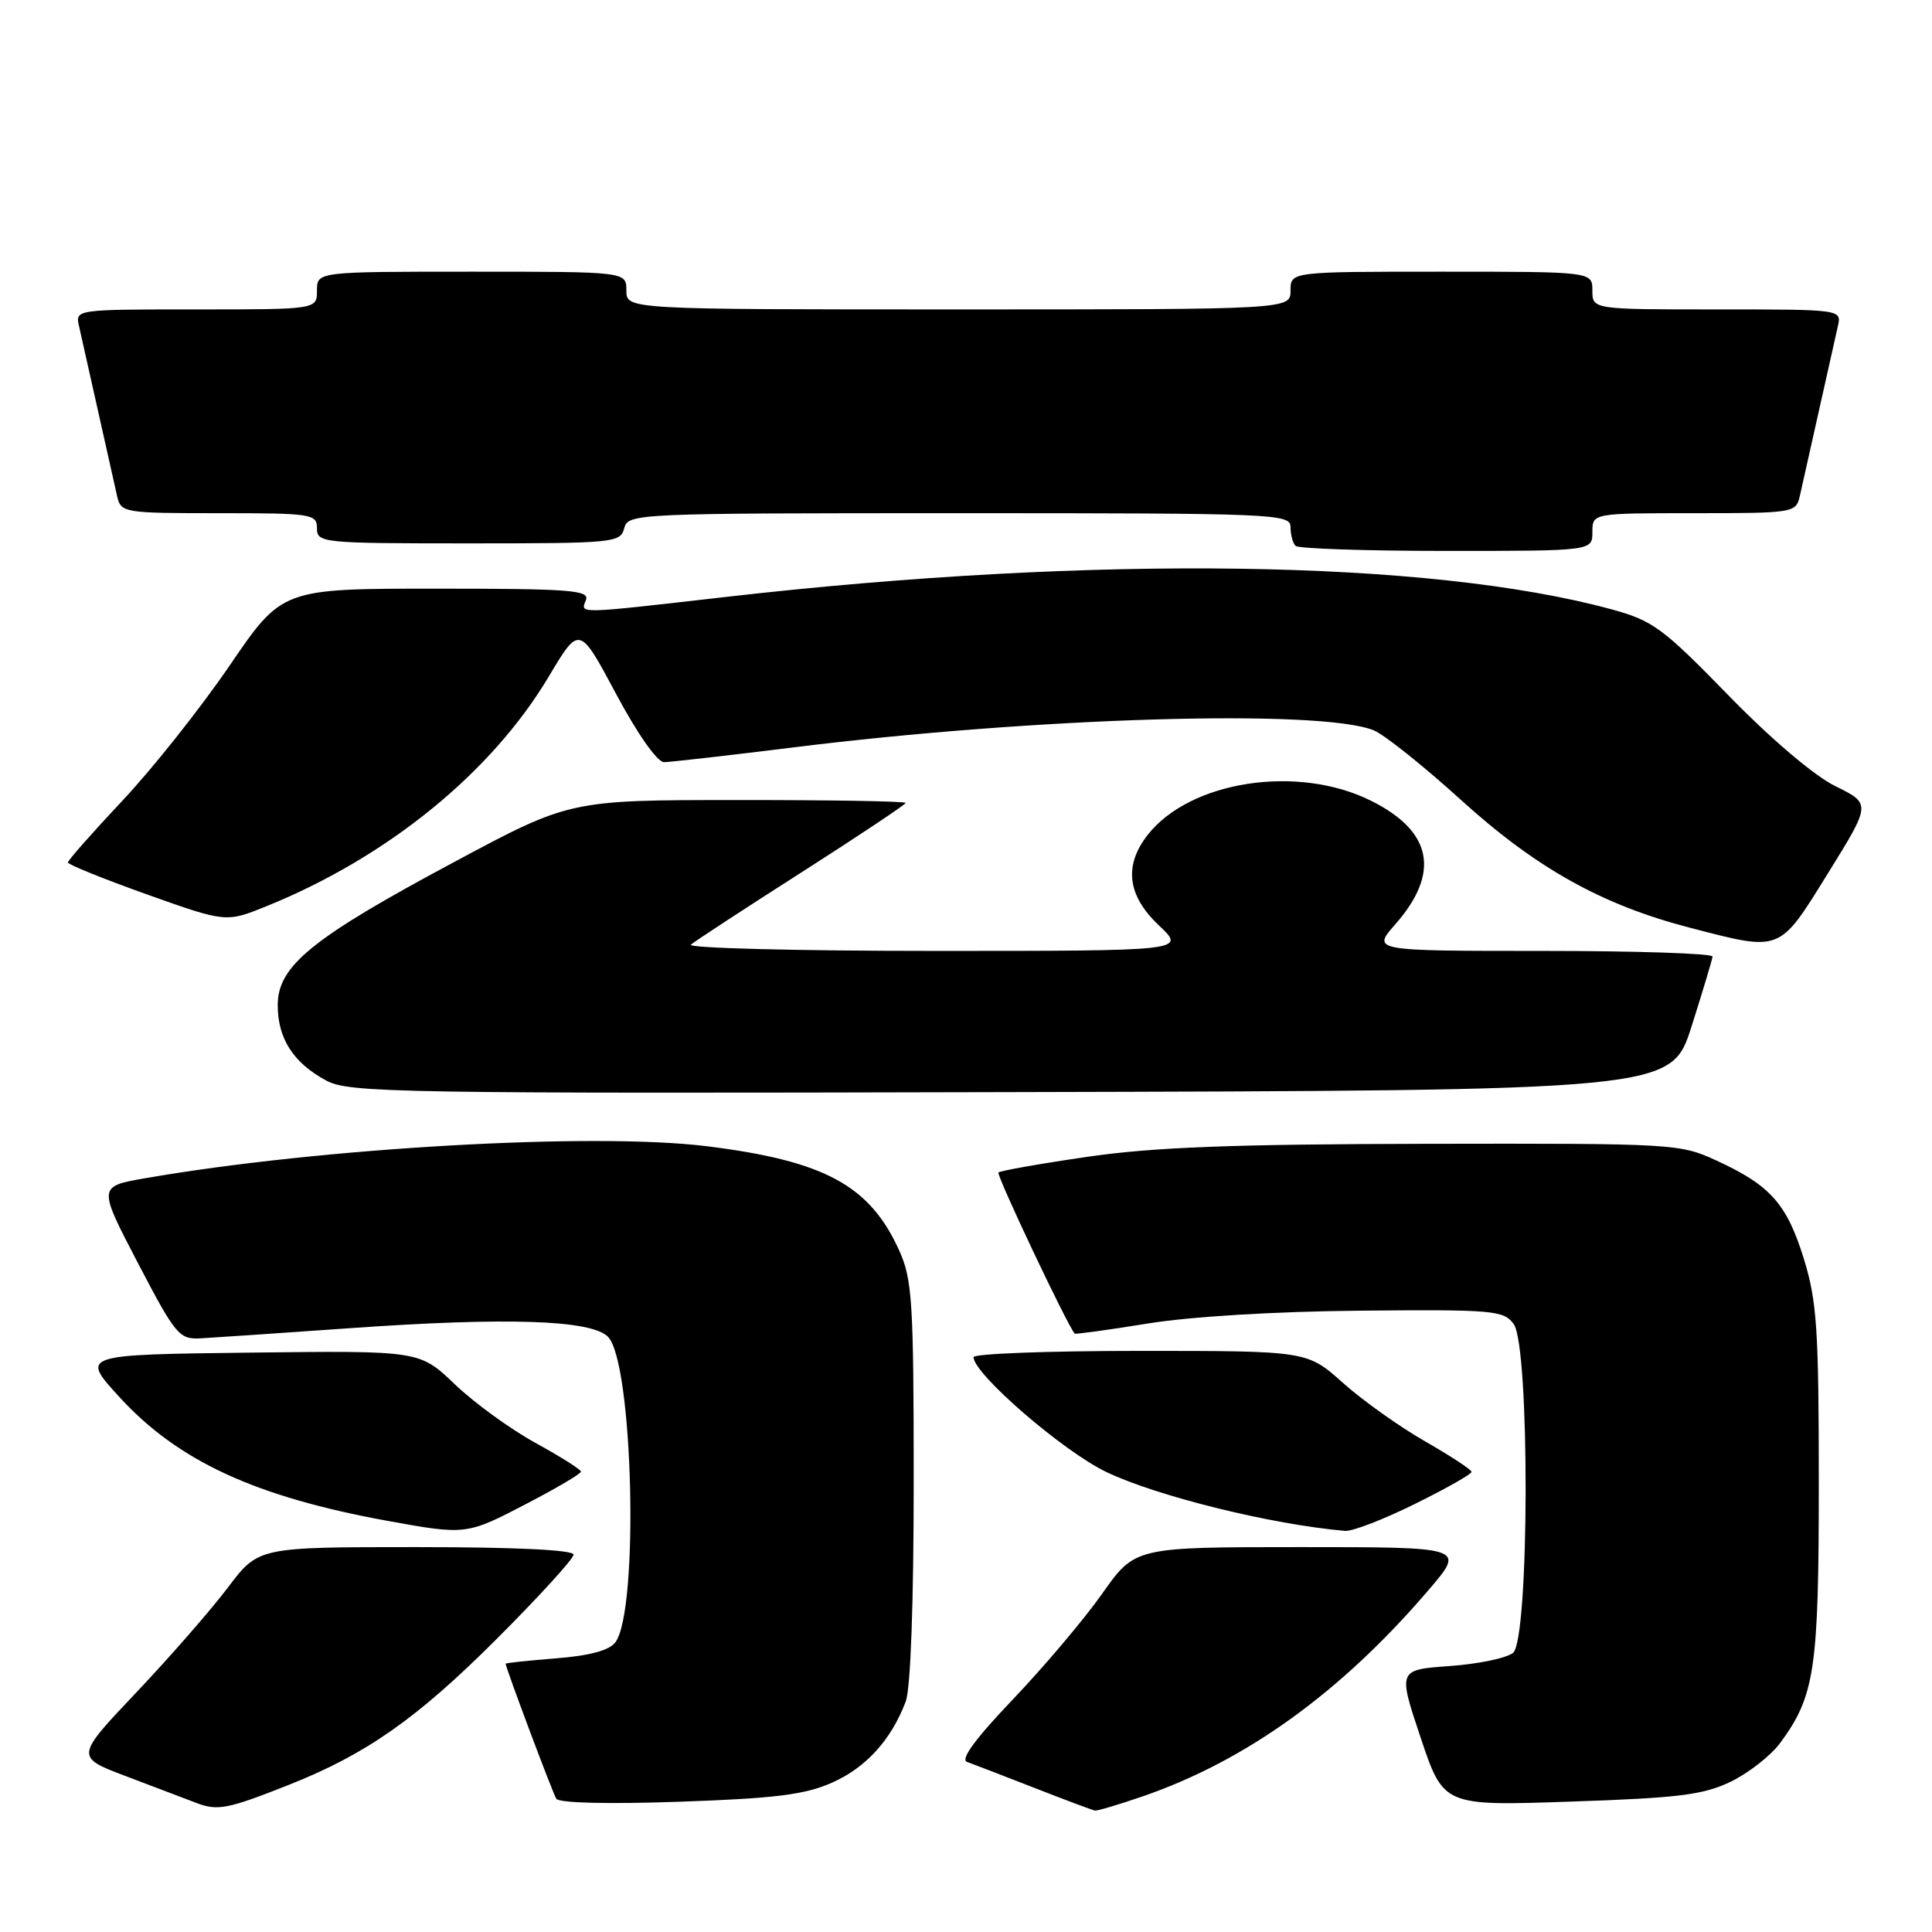 <?xml version="1.0" encoding="UTF-8" standalone="no"?>
<!DOCTYPE svg PUBLIC "-//W3C//DTD SVG 1.1//EN" "http://www.w3.org/Graphics/SVG/1.1/DTD/svg11.dtd" >
<svg xmlns="http://www.w3.org/2000/svg" xmlns:xlink="http://www.w3.org/1999/xlink" version="1.1" viewBox="0 0 256 256">
 <g >
 <path fill="currentColor"
d=" M 38.28 236.50 C 48.51 232.45 55.24 227.73 65.73 217.25 C 71.38 211.61 76.00 206.54 76.00 206.00 C 76.00 205.37 68.33 205.00 55.12 205.00 C 34.24 205.00 34.24 205.00 30.21 210.34 C 27.99 213.28 22.53 219.54 18.07 224.25 C 9.96 232.81 9.96 232.81 16.73 235.37 C 20.45 236.78 24.62 238.36 26.00 238.89 C 28.83 239.98 30.15 239.72 38.28 236.50 Z  M 151.35 238.05 C 165.14 233.31 177.74 224.21 189.35 210.62 C 194.15 205.00 194.15 205.00 172.27 205.00 C 150.39 205.00 150.39 205.00 146.04 211.18 C 143.64 214.58 138.32 220.87 134.22 225.17 C 129.27 230.35 127.22 233.14 128.13 233.46 C 128.88 233.73 132.88 235.27 137.00 236.88 C 141.12 238.49 144.77 239.86 145.09 239.91 C 145.42 239.96 148.23 239.12 151.35 238.05 Z  M 110.23 236.22 C 114.74 234.23 118.08 230.56 120.01 225.47 C 120.66 223.77 121.07 212.46 121.07 196.32 C 121.07 172.53 120.88 169.53 119.16 165.72 C 115.26 157.07 109.26 153.82 93.65 151.88 C 78.66 150.02 42.48 152.09 19.24 156.12 C 12.98 157.21 12.98 157.21 18.27 167.35 C 23.25 176.89 23.75 177.49 26.54 177.34 C 28.17 177.25 37.09 176.65 46.37 175.99 C 67.17 174.52 78.32 174.89 80.55 177.12 C 83.89 180.46 84.70 213.29 81.55 217.60 C 80.76 218.68 78.19 219.38 73.69 219.74 C 70.01 220.03 67.00 220.35 67.00 220.45 C 67.00 220.96 73.21 237.54 73.71 238.34 C 74.06 238.91 80.51 239.07 90.03 238.74 C 102.68 238.30 106.64 237.81 110.23 236.22 Z  M 229.34 236.08 C 231.69 234.94 234.63 232.64 235.87 230.97 C 240.48 224.72 241.00 221.24 241.00 196.48 C 241.00 176.11 240.75 172.41 239.02 166.80 C 236.77 159.53 234.60 157.08 227.49 153.80 C 222.59 151.54 221.90 151.50 189.00 151.56 C 163.32 151.61 152.84 152.01 144.11 153.28 C 137.85 154.19 132.54 155.13 132.30 155.36 C 131.99 155.68 141.35 175.46 142.40 176.71 C 142.50 176.82 146.84 176.22 152.04 175.38 C 157.73 174.45 169.01 173.77 180.32 173.67 C 197.90 173.51 199.24 173.63 200.57 175.44 C 202.73 178.38 202.66 217.21 200.49 219.01 C 199.65 219.70 195.88 220.49 192.10 220.76 C 185.23 221.25 185.23 221.25 188.25 230.27 C 191.28 239.30 191.28 239.30 208.17 238.72 C 222.45 238.24 225.71 237.83 229.34 236.08 Z  M 69.74 199.27 C 73.72 197.20 76.98 195.28 76.98 195.00 C 76.98 194.72 74.26 193.01 70.93 191.18 C 67.61 189.35 62.80 185.86 60.25 183.41 C 55.60 178.96 55.60 178.96 33.15 179.23 C 10.69 179.50 10.69 179.50 15.79 185.08 C 23.58 193.61 33.84 198.34 51.45 201.54 C 61.72 203.40 61.84 203.39 69.74 199.27 Z  M 187.48 199.28 C 191.62 197.24 195.00 195.32 194.99 195.03 C 194.98 194.74 192.22 192.93 188.85 191.00 C 185.48 189.07 180.58 185.59 177.96 183.25 C 173.21 179.00 173.21 179.00 151.10 179.00 C 138.95 179.00 129.00 179.37 129.00 179.83 C 129.00 182.05 140.88 192.32 146.62 195.06 C 153.38 198.28 168.50 202.01 178.23 202.85 C 179.19 202.93 183.35 201.33 187.48 199.28 Z  M 224.14 136.00 C 225.63 131.32 226.88 127.16 226.92 126.75 C 226.97 126.34 216.83 126.00 204.40 126.00 C 181.79 126.00 181.79 126.00 184.88 122.48 C 190.89 115.64 189.80 110.13 181.62 106.08 C 171.94 101.28 157.71 103.46 152.09 110.61 C 148.88 114.69 149.37 118.67 153.57 122.63 C 157.14 126.00 157.14 126.00 123.87 126.00 C 105.57 126.00 91.03 125.63 91.55 125.17 C 92.07 124.71 98.69 120.39 106.25 115.56 C 113.81 110.73 120.00 106.60 120.00 106.39 C 120.00 106.17 109.99 106.00 97.75 106.01 C 75.50 106.01 75.50 106.01 60.11 114.26 C 41.31 124.32 36.80 127.99 36.80 133.19 C 36.80 137.63 38.88 140.85 43.25 143.19 C 46.27 144.80 52.61 144.91 133.97 144.71 C 221.44 144.50 221.44 144.50 224.14 136.00 Z  M 242.21 115.72 C 247.93 106.50 247.93 106.50 243.21 104.18 C 240.39 102.79 234.70 97.96 229.00 92.11 C 220.30 83.18 219.00 82.23 213.50 80.73 C 189.37 74.16 145.09 73.53 96.50 79.06 C 76.12 81.39 76.92 81.37 77.64 79.50 C 78.14 78.20 75.53 78.00 57.80 78.00 C 37.38 78.00 37.38 78.00 30.44 88.17 C 26.62 93.77 20.24 101.82 16.25 106.06 C 12.26 110.31 9.00 114.00 9.00 114.28 C 9.00 114.56 13.72 116.46 19.48 118.52 C 29.96 122.25 29.96 122.25 35.38 120.05 C 51.39 113.55 65.13 102.36 72.70 89.67 C 76.77 82.84 76.77 82.84 81.62 91.92 C 84.47 97.26 87.10 101.00 87.99 100.99 C 88.82 100.98 96.47 100.11 105.00 99.05 C 137.19 95.04 174.89 93.92 182.00 96.76 C 183.38 97.31 188.55 101.43 193.50 105.92 C 203.57 115.06 212.26 119.91 224.00 122.95 C 236.09 126.08 235.69 126.24 242.21 115.72 Z  M 211.00 70.50 C 211.00 68.00 211.00 68.00 224.48 68.00 C 237.64 68.00 237.97 67.95 238.48 65.75 C 238.76 64.51 239.90 59.45 241.00 54.50 C 242.10 49.55 243.24 44.49 243.52 43.25 C 244.04 41.00 244.04 41.00 227.52 41.00 C 211.00 41.00 211.00 41.00 211.00 38.50 C 211.00 36.00 211.00 36.00 191.00 36.00 C 171.00 36.00 171.00 36.00 171.00 38.50 C 171.00 41.00 171.00 41.00 127.00 41.00 C 83.00 41.00 83.00 41.00 83.00 38.50 C 83.00 36.00 83.00 36.00 62.50 36.00 C 42.00 36.00 42.00 36.00 42.00 38.50 C 42.00 41.00 42.00 41.00 25.98 41.00 C 9.96 41.00 9.96 41.00 10.48 43.25 C 10.76 44.49 11.90 49.55 13.00 54.50 C 14.10 59.45 15.24 64.51 15.52 65.75 C 16.02 67.94 16.38 68.00 29.02 68.00 C 41.33 68.00 42.00 68.10 42.00 70.00 C 42.00 71.93 42.67 72.00 62.09 72.00 C 81.35 72.00 82.21 71.92 82.71 70.00 C 83.22 68.04 84.07 68.00 127.12 68.00 C 169.00 68.00 171.00 68.08 171.00 69.83 C 171.00 70.84 171.30 71.97 171.67 72.33 C 172.03 72.70 181.03 73.00 191.67 73.00 C 211.00 73.00 211.00 73.00 211.00 70.50 Z "/>
</g>
</svg>